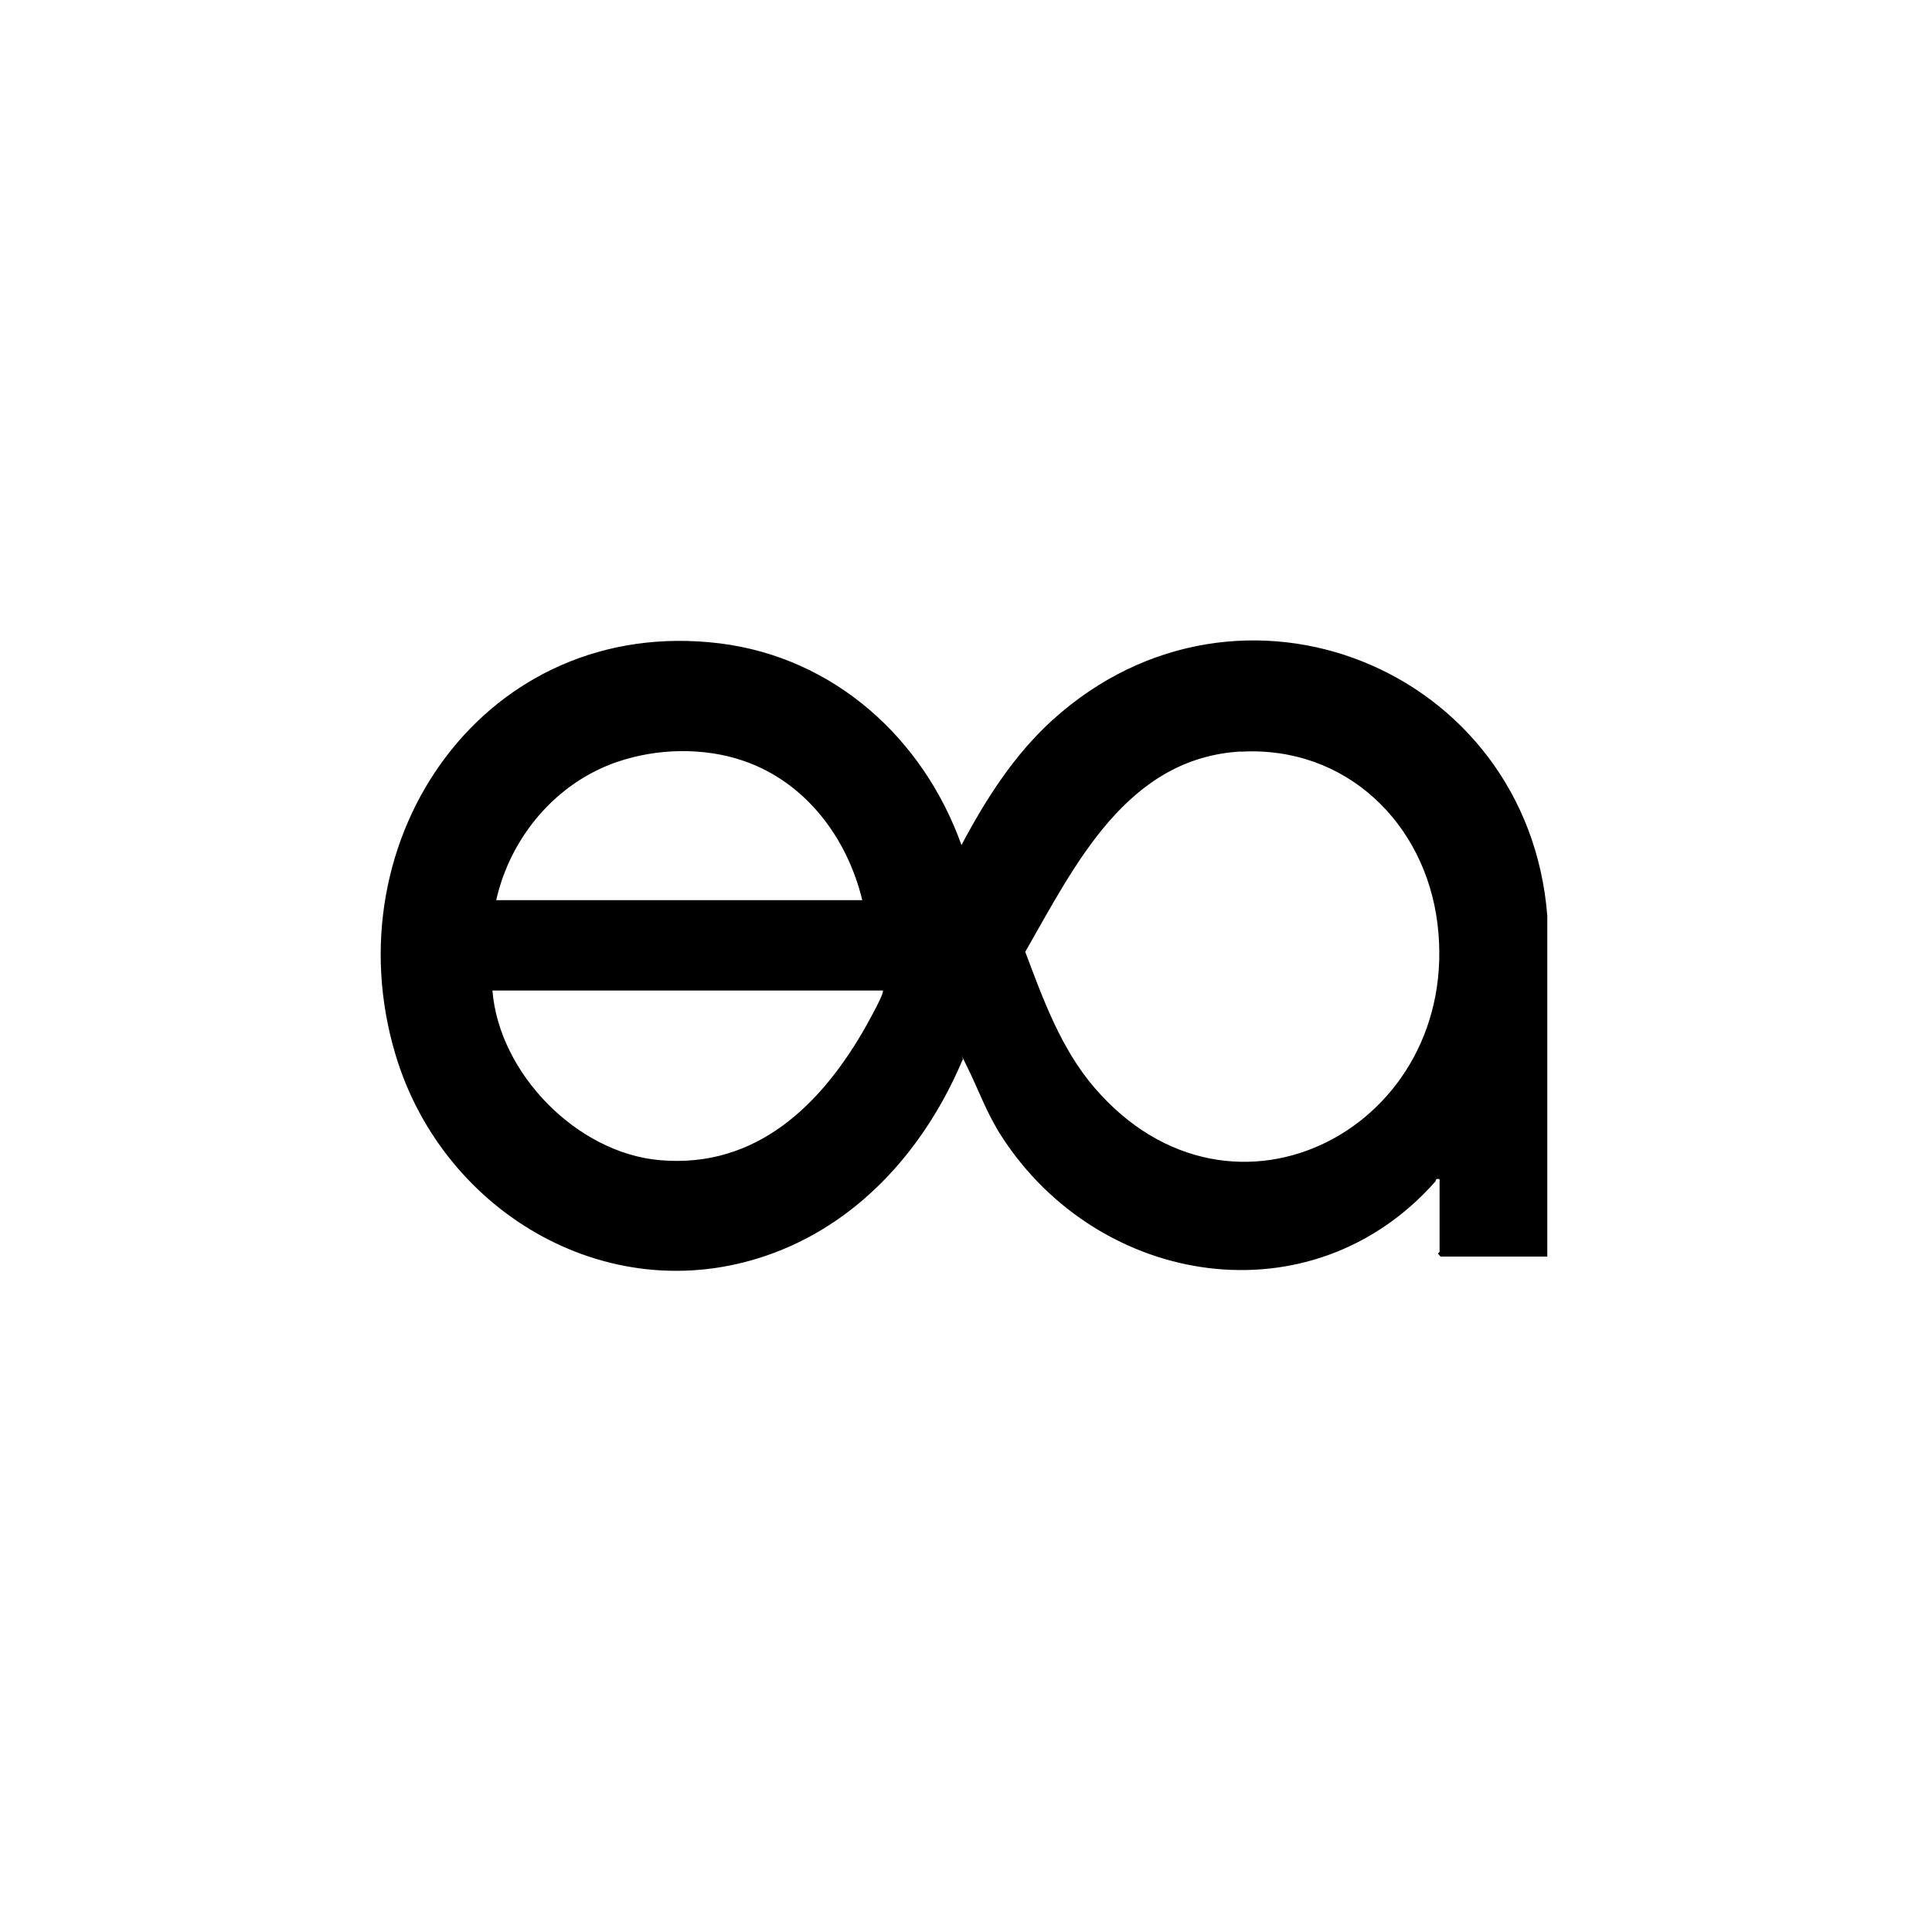 <?xml version="1.0" encoding="UTF-8"?>
<svg id="Layer_1" xmlns="http://www.w3.org/2000/svg" width="1024" height="1024" version="1.1" viewBox="0 0 1024 1024">
  <!-- Generator: Adobe Illustrator 29.5.1, SVG Export Plug-In . SVG Version: 2.1.0 Build 141)  -->
  <path d="M820,666h-56.5l-1.3-1.5c0-.4.8-.8.8-1v-38.5c-2.4-.6-1.7.6-2.3,1.3-65.5,74-177.9,56.1-229.7-23.8-8.3-12.8-12.3-25-18.9-38.1s-.6-2.4-2-2.5c-19.1,45.2-52.8,84.4-99.5,102-85.6,32.4-175.7-20.2-201-105-34.3-114.6,48-233.1,171.9-217.9,60.6,7.5,107.9,50.4,128.1,106.9,12.9-24.3,27.9-47.9,48.5-66.5,99.2-89.5,251.7-27,262,104v180.5ZM457,477c-8-33-30-62.4-62.8-73.7-21.1-7.3-46-6.7-67,.5-32.6,11.1-56.7,40-64.2,73.3h194ZM657.8,398.3c-60.7,3.4-88,60.2-114.4,106.2,9.5,25.2,18.9,51.3,36.7,72,73.3,85.4,194.8,20.2,181.8-86.8-6.5-53.5-48.7-94.4-104.1-91.3ZM468,525h-207c3.5,43.8,44.6,86,88.6,89.9,51.5,4.6,86.2-29.8,109.5-71.2,1.3-2.4,9.9-17.6,8.8-18.7Z"/>
</svg>
